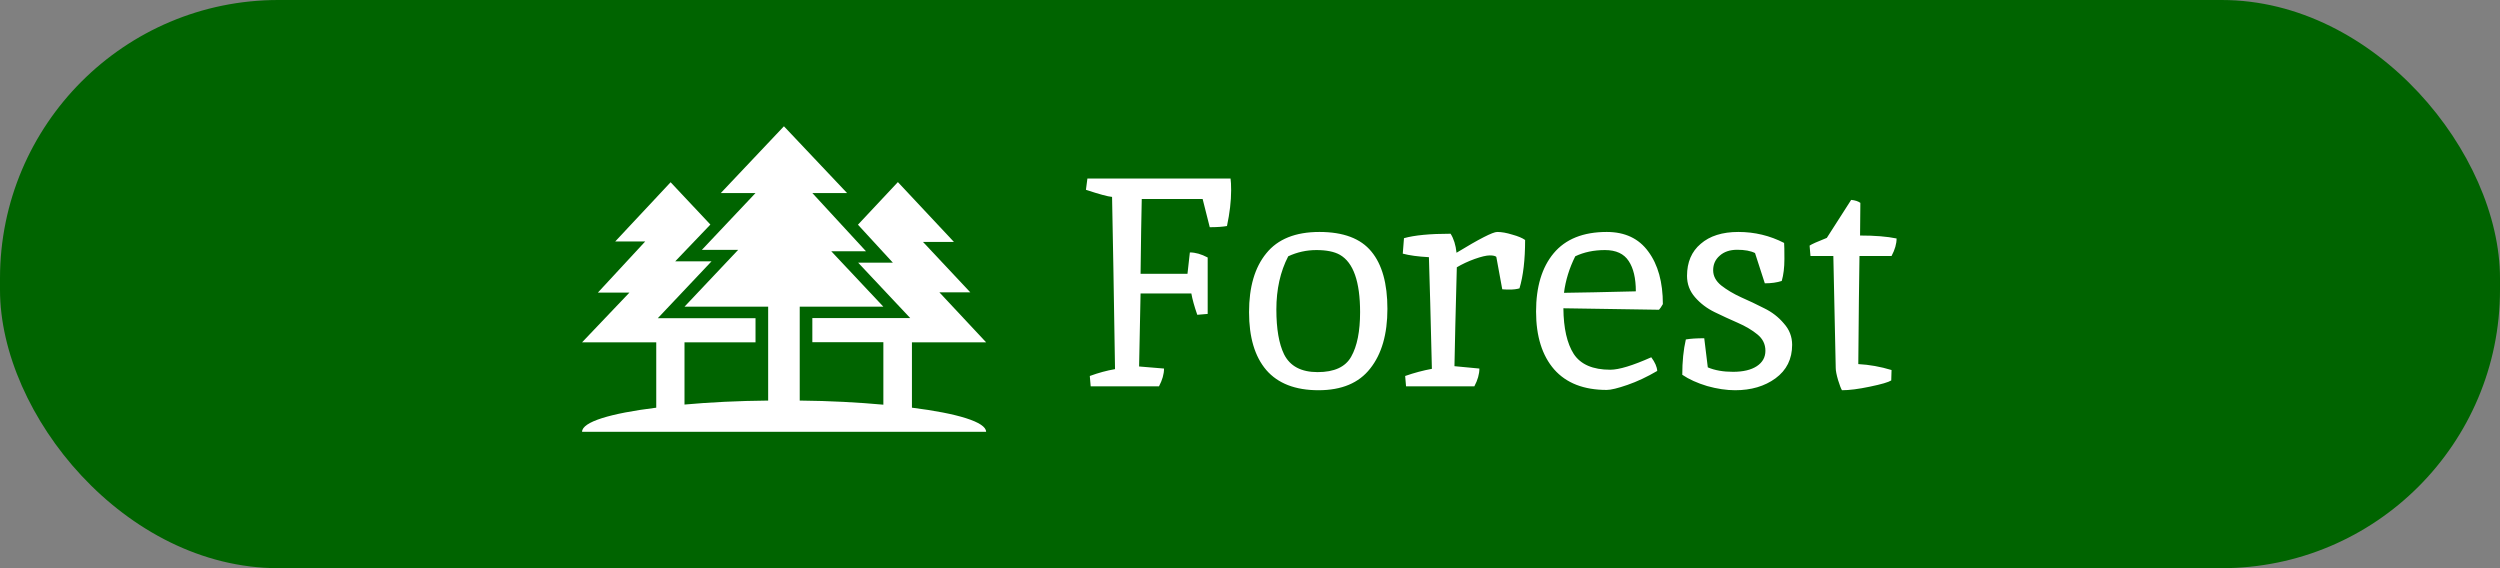 <svg width="110" height="25" viewBox="0 0 110 25" fill="none" xmlns="http://www.w3.org/2000/svg">
<rect x="0" y="0" width="110" height="25" fill="#808080" stroke="none"/>
<rect width="110" height="25" rx="12.249" fill="#006400"/>
<path d="M50.185 12.911L50.12 16.125L51.217 16.216C51.217 16.46 51.143 16.721 50.995 17H47.99L47.951 16.543C48.334 16.403 48.704 16.303 49.061 16.242C49.009 12.845 48.965 10.319 48.931 8.664C48.739 8.647 48.356 8.542 47.781 8.351L47.846 7.854H54.144C54.161 7.967 54.17 8.142 54.17 8.377C54.17 8.847 54.109 9.37 53.987 9.945C53.795 9.98 53.543 9.997 53.229 9.997L52.916 8.756H50.237C50.22 9.487 50.202 10.585 50.185 12.048H52.249L52.354 11.107C52.598 11.107 52.859 11.181 53.138 11.33V13.812L52.68 13.851C52.55 13.477 52.463 13.163 52.419 12.911H50.185ZM57.976 16.373C58.708 16.373 59.2 16.146 59.452 15.694C59.714 15.232 59.844 14.579 59.844 13.734C59.844 12.392 59.548 11.552 58.956 11.212C58.712 11.073 58.368 11.003 57.924 11.003C57.488 11.003 57.074 11.094 56.682 11.277C56.334 11.948 56.16 12.728 56.16 13.616C56.16 14.47 56.273 15.127 56.499 15.589C56.761 16.112 57.253 16.373 57.976 16.373ZM54.958 13.734C54.958 12.627 55.21 11.765 55.716 11.147C56.221 10.52 57 10.206 58.054 10.206C59.108 10.206 59.87 10.493 60.341 11.068C60.811 11.634 61.046 12.475 61.046 13.59C61.046 14.705 60.794 15.58 60.288 16.216C59.792 16.852 59.034 17.17 58.015 17.17C56.996 17.17 56.23 16.874 55.716 16.281C55.21 15.689 54.958 14.84 54.958 13.734ZM65.838 11.303C65.794 11.26 65.698 11.238 65.55 11.238C65.402 11.238 65.18 11.29 64.884 11.395C64.597 11.499 64.335 11.621 64.1 11.761C64.048 13.694 64.013 15.145 63.996 16.112L65.093 16.216C65.093 16.46 65.019 16.721 64.871 17H61.866L61.827 16.543C62.227 16.403 62.619 16.299 63.003 16.229C62.95 14.017 62.907 12.379 62.872 11.316C62.393 11.29 62.01 11.238 61.722 11.16L61.775 10.48C62.236 10.35 62.92 10.284 63.826 10.284C63.965 10.502 64.052 10.781 64.087 11.121C65.089 10.511 65.685 10.206 65.877 10.206C66.069 10.206 66.291 10.245 66.543 10.324C66.796 10.393 66.983 10.472 67.105 10.559C67.105 11.43 67.022 12.14 66.857 12.688C66.735 12.723 66.591 12.741 66.426 12.741C66.269 12.741 66.16 12.736 66.099 12.728L65.838 11.303ZM70.853 16.268C71.236 16.268 71.837 16.085 72.656 15.72C72.822 15.946 72.909 16.146 72.918 16.321C72.473 16.582 72.038 16.787 71.611 16.935C71.184 17.083 70.879 17.157 70.696 17.157C69.686 17.157 68.915 16.856 68.384 16.255C67.853 15.646 67.587 14.796 67.587 13.707C67.587 12.619 67.844 11.765 68.358 11.147C68.88 10.52 69.66 10.206 70.696 10.206C71.498 10.206 72.107 10.493 72.525 11.068C72.952 11.643 73.166 12.414 73.166 13.381C73.096 13.503 73.039 13.586 72.996 13.629L68.789 13.564C68.797 14.444 68.95 15.114 69.246 15.576C69.551 16.038 70.087 16.268 70.853 16.268ZM71.977 12.819C71.977 12.244 71.872 11.8 71.663 11.486C71.454 11.164 71.106 11.003 70.618 11.003C70.13 11.003 69.695 11.094 69.311 11.277C69.05 11.8 68.885 12.336 68.815 12.884C69.503 12.876 70.557 12.854 71.977 12.819ZM75.143 16.164C75.448 16.294 75.818 16.36 76.254 16.36C76.698 16.36 77.047 16.277 77.299 16.112C77.552 15.946 77.678 15.72 77.678 15.432C77.678 15.145 77.561 14.905 77.325 14.714C77.09 14.522 76.803 14.352 76.463 14.204C76.123 14.056 75.784 13.899 75.444 13.734C75.104 13.568 74.817 13.35 74.582 13.08C74.346 12.81 74.229 12.497 74.229 12.14C74.229 11.539 74.429 11.068 74.83 10.729C75.231 10.38 75.784 10.206 76.489 10.206C77.203 10.206 77.874 10.367 78.501 10.689C78.51 10.777 78.514 11.012 78.514 11.395C78.514 11.77 78.475 12.092 78.397 12.362C78.188 12.431 77.939 12.466 77.652 12.466L77.221 11.134C77.029 11.038 76.768 10.99 76.437 10.99C76.115 10.99 75.858 11.077 75.666 11.251C75.474 11.417 75.379 11.63 75.379 11.891C75.379 12.144 75.496 12.366 75.731 12.558C75.975 12.749 76.267 12.924 76.607 13.08C76.946 13.229 77.286 13.39 77.626 13.564C77.966 13.729 78.253 13.951 78.488 14.23C78.732 14.5 78.854 14.814 78.854 15.171C78.854 15.798 78.61 16.29 78.122 16.647C77.643 16.996 77.051 17.17 76.345 17.17C75.962 17.17 75.553 17.109 75.117 16.987C74.682 16.856 74.316 16.691 74.02 16.49C74.02 15.907 74.072 15.389 74.177 14.936C74.377 14.901 74.647 14.883 74.987 14.883L75.143 16.164ZM80.772 16.19L80.667 11.264H79.661L79.622 10.807C79.709 10.746 79.962 10.633 80.38 10.467L81.451 8.795C81.626 8.812 81.76 8.856 81.856 8.926L81.843 10.363C82.496 10.363 83.032 10.406 83.45 10.493C83.45 10.729 83.376 10.986 83.228 11.264H81.817C81.8 12.309 81.782 13.895 81.765 16.02C82.253 16.046 82.74 16.133 83.228 16.281L83.215 16.739C83.093 16.817 82.78 16.909 82.274 17.013C81.778 17.118 81.369 17.17 81.046 17.17C81.003 17.1 80.946 16.952 80.876 16.726C80.807 16.49 80.772 16.312 80.772 16.19Z" fill="white"/>
<g clip-path="url(#clip0_50_10046)">
<path d="M40.125 17.938V15.062H43.389L41.333 12.863H42.694L40.611 10.644H41.972L39.507 8.012L37.75 9.887L39.285 11.556H37.757L40.049 13.994H35.743V15.056H38.868V17.806C37.764 17.706 36.528 17.637 35.188 17.625V13.494H38.868L36.576 11.056H38.104L35.743 8.494H37.271L34.493 5.556L31.715 8.494H33.243L30.882 10.994H32.479L30.118 13.494H33.799V17.625C32.465 17.637 31.222 17.7 30.118 17.8V15.062H33.243V14H28.944L31.306 11.5H29.708L31.257 9.881L29.507 8.019L27.069 10.625H28.389L26.306 12.875H27.694L25.611 15.062H28.875V17.938C26.861 18.188 25.611 18.562 25.611 19H43.389C43.389 18.569 42.118 18.188 40.125 17.938Z" fill="white"/>
</g>
<defs>
<clipPath id="clip0_50_10046">
<rect width="17.778" height="16" fill="white" transform="translate(25.611 4)"/>
</clipPath>
</defs>
</svg>

